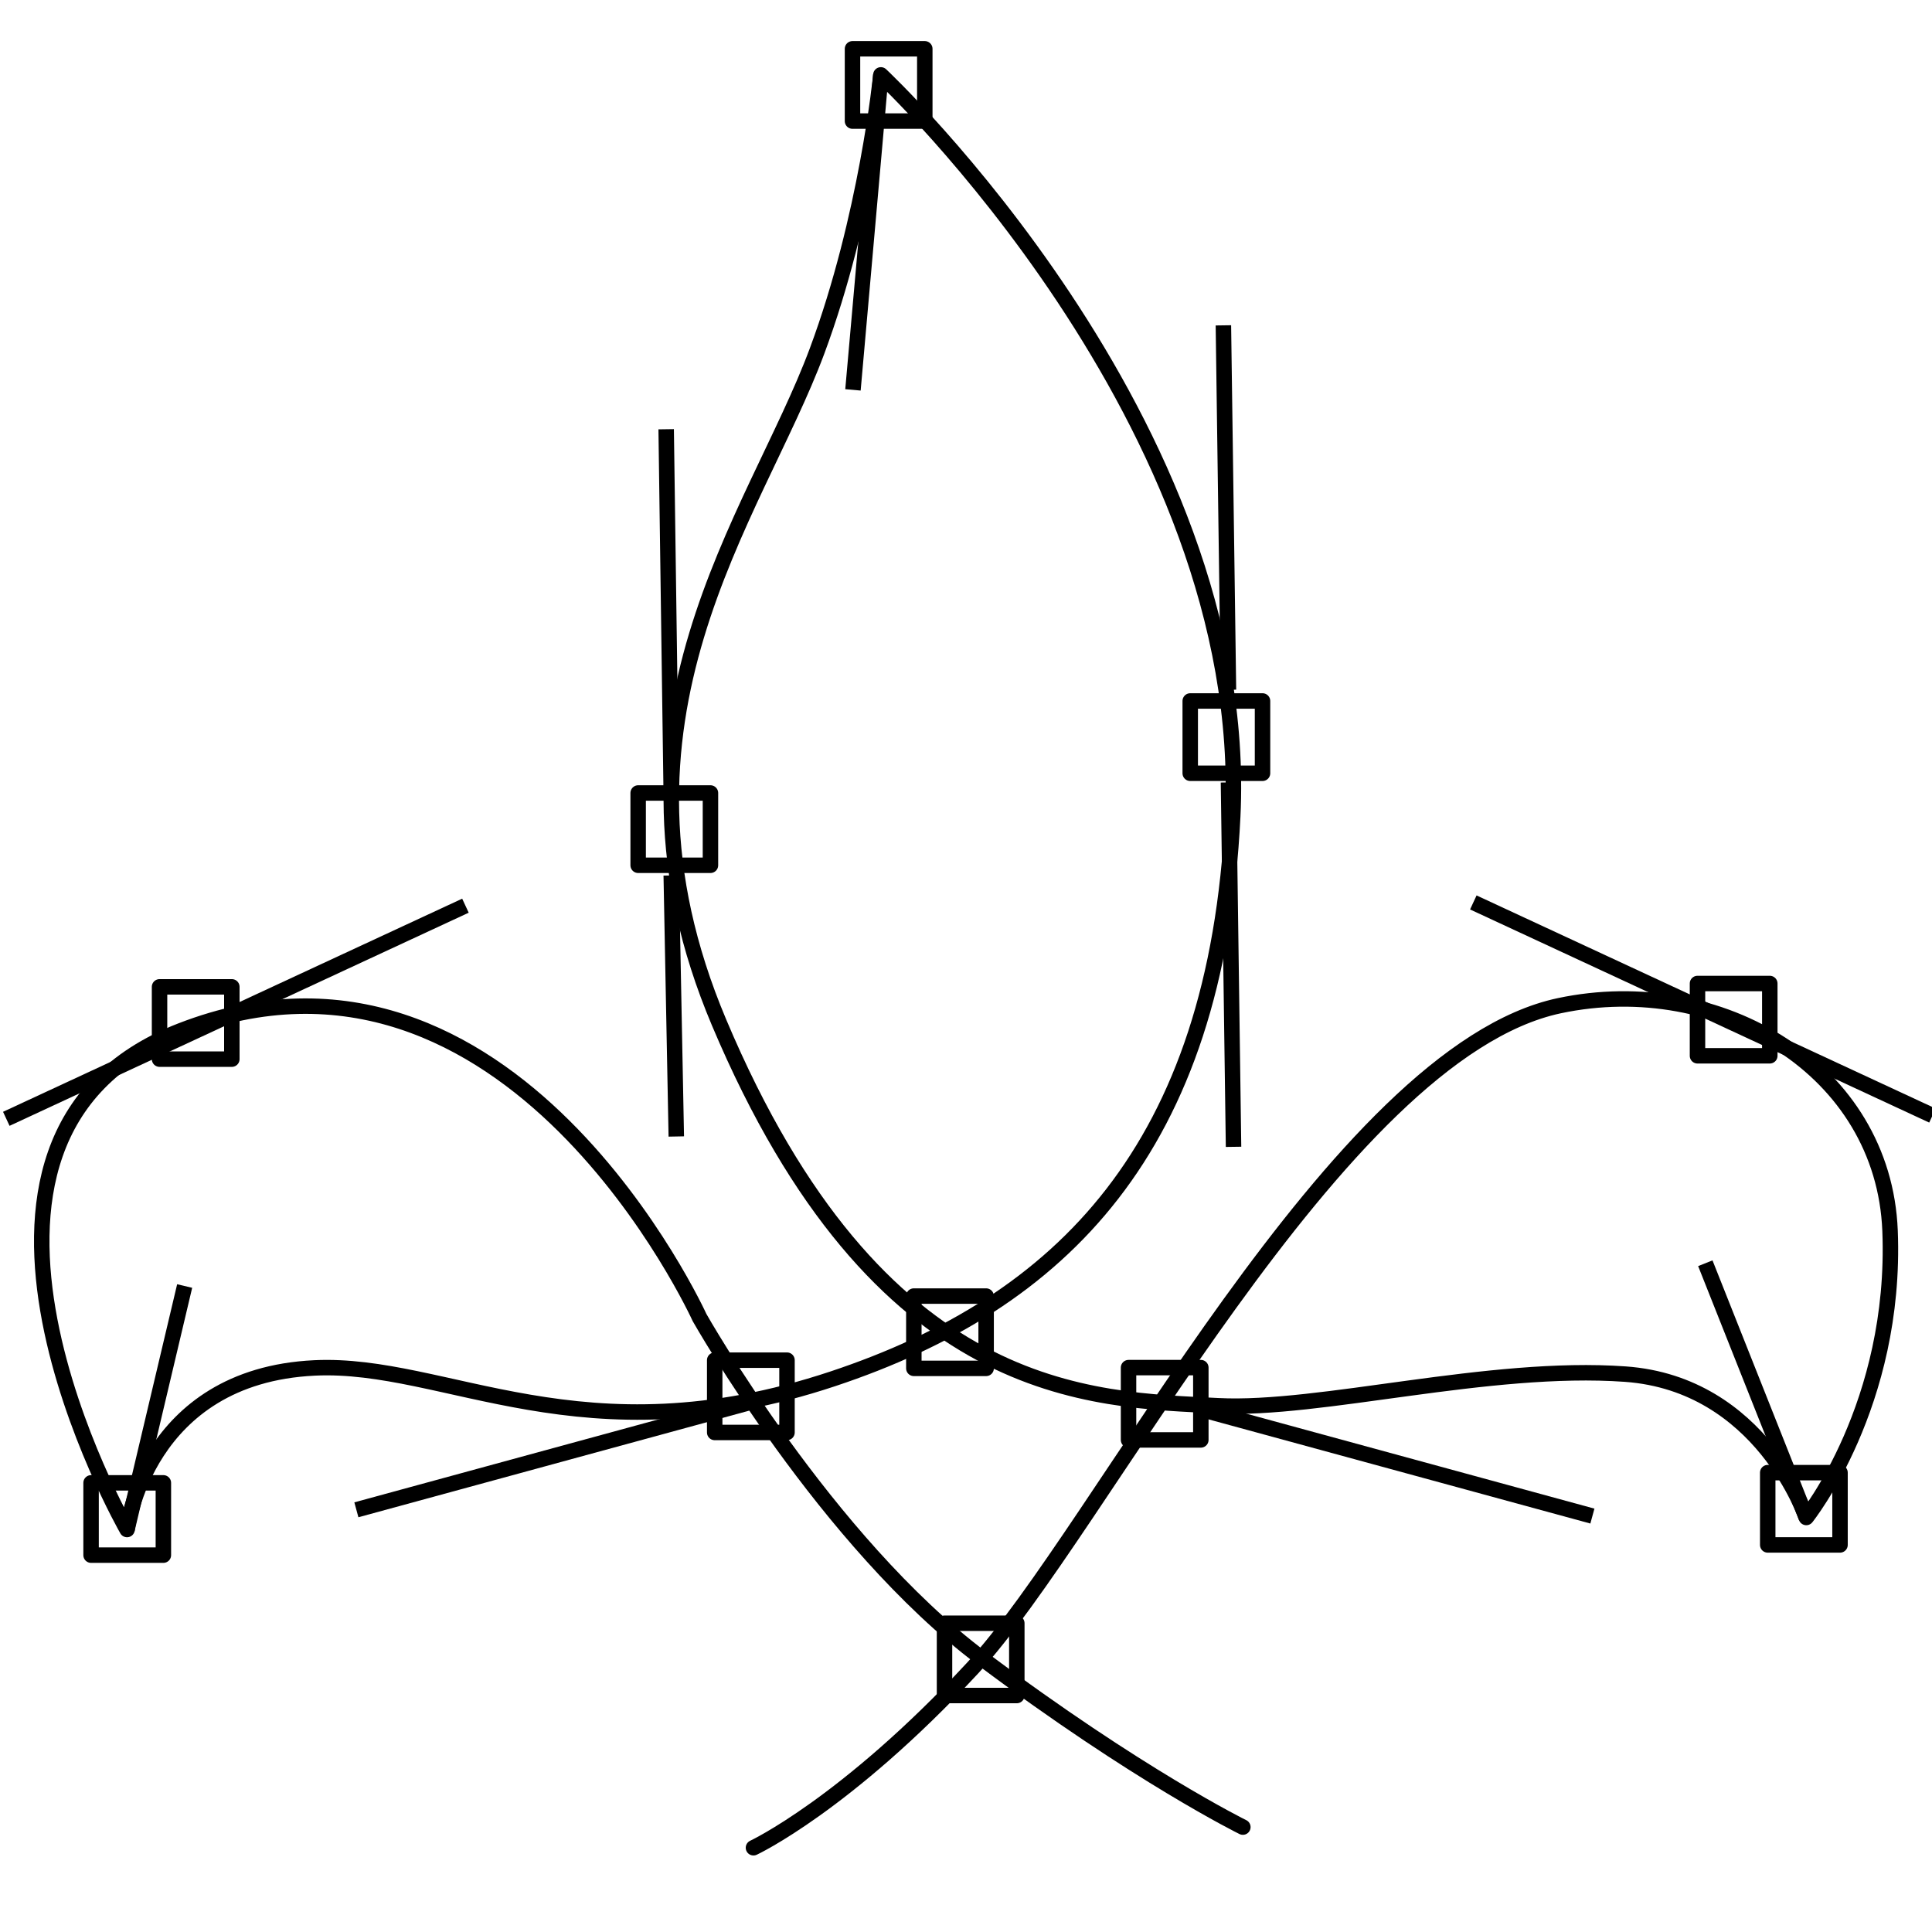 <?xml version="1.0" encoding="UTF-8" standalone="no"?>
<!-- Created with Inkscape (http://www.inkscape.org/) -->

<svg
   xmlns:dc="http://purl.org/dc/elements/1.1/"
   xmlns:cc="http://creativecommons.org/ns#"
   xmlns:rdf="http://www.w3.org/1999/02/22-rdf-syntax-ns#"
   xmlns:svg="http://www.w3.org/2000/svg"
   xmlns="http://www.w3.org/2000/svg"
   xmlns:sodipodi="http://sodipodi.sourceforge.net/DTD/sodipodi-0.dtd"
   xmlns:inkscape="http://www.inkscape.org/namespaces/inkscape"
   width="100mm"
   height="100mm"
   viewBox="0 0 100 100"
   version="1.1"
   id="svg87"
   inkscape:version="0.92.3 (2405546, 2018-03-11)"
   sodipodi:docname="vshsdt-tech-plain.svg">
  <defs
     id="defs81" />
  <sodipodi:namedview
     id="base"
     pagecolor="#ffffff"
     bordercolor="#666666"
     borderopacity="1.0"
     inkscape:pageopacity="0.0"
     inkscape:pageshadow="2"
     inkscape:zoom="2"
     inkscape:cx="103.4069"
     inkscape:cy="227.42043"
     inkscape:document-units="mm"
     inkscape:current-layer="layer1"
     showgrid="false"
     inkscape:window-width="1366"
     inkscape:window-height="712"
     inkscape:window-x="0"
     inkscape:window-y="0"
     inkscape:window-maximized="1"
     inkscape:measure-start="-182.838,420.223"
     inkscape:measure-end="-184.858,421.234" />
  <g
     inkscape:label="Layer 1"
     inkscape:groupmode="layer"
     id="layer1"
     transform="translate(0,-197)">
    <path
       style="fill:none;stroke:#000000;stroke-width:0.8;stroke-linecap:round;stroke-linejoin:round;stroke-miterlimit:4;stroke-dasharray:none;stroke-opacity:1"
       d="m 38.999,292.639 c 0,0 4.773,-2.226 11.33,-9.287 6.556,-7.061 18.864,-31.854 30.381,-34.297 8.321,-1.765 16.788,3.31 17.119,11.65 0.357,9.001 -4.336,14.84 -4.336,14.84 0,0 -2.313,-6.917 -9.373,-7.421 -7.061,-0.504 -15.806,1.905 -21.059,1.638 -6.567,-0.334 -17.581,-0.255 -25.844,-19.843 -6.643,-15.746 1.858,-26.113 5.069,-34.738 2.583,-6.938 3.307,-14.305 3.307,-14.305 0,0 19.21,17.988 18.212,38.386 -0.842,17.205 -8.875,25.171 -20.694,29.104 -12.972,4.317 -20.01,-0.886 -26.823,-0.563 -8.786,0.416 -9.712,8.365 -9.712,8.365 0,0 -11.599,-20.248 2.799,-25.825 17.077,-6.615 26.834,14.854 26.834,14.854 0,0 6.556,11.6 14.626,17.652 8.069,6.052 13.495,8.721 13.495,8.721"
       id="path4535-6-7-9-3-7"
       inkscape:connector-curvature="0"
       sodipodi:nodetypes="csssccssscssscscsc" />
    <rect
       style="fill:none;stroke:#000000;stroke-width:0.8;stroke-linecap:round;stroke-linejoin:round;stroke-miterlimit:4;stroke-dasharray:none;stroke-opacity:1"
       id="rect5342"
       width="3.742"
       height="3.742"
       x="8.258"
       y="248.079" />
    <rect
       style="fill:none;stroke:#000000;stroke-width:0.8;stroke-linecap:round;stroke-linejoin:round;stroke-miterlimit:4;stroke-dasharray:none;stroke-opacity:1"
       id="rect5342-5"
       width="3.742"
       height="3.742"
       x="87.862"
       y="247.906" />
    <rect
       style="fill:none;stroke:#000000;stroke-width:0.8;stroke-linecap:round;stroke-linejoin:round;stroke-miterlimit:4;stroke-dasharray:none;stroke-opacity:1"
       id="rect5342-5-6"
       width="3.742"
       height="3.742"
       x="91.497"
       y="273.223" />
    <rect
       style="fill:none;stroke:#000000;stroke-width:0.8;stroke-linecap:round;stroke-linejoin:round;stroke-miterlimit:4;stroke-dasharray:none;stroke-opacity:1"
       id="rect5342-5-6-2"
       width="3.742"
       height="3.742"
       x="4.714"
       y="273.752" />
    <rect
       style="fill:none;stroke:#000000;stroke-width:0.8;stroke-linecap:round;stroke-linejoin:round;stroke-miterlimit:4;stroke-dasharray:none;stroke-opacity:1"
       id="rect5342-5-6-2-9"
       width="3.742"
       height="3.742"
       x="36.993"
       y="267.402" />
    <rect
       style="fill:none;stroke:#000000;stroke-width:0.8;stroke-linecap:round;stroke-linejoin:round;stroke-miterlimit:4;stroke-dasharray:none;stroke-opacity:1"
       id="rect5342-5-6-2-9-1"
       width="3.742"
       height="3.742"
       x="58.413"
       y="267.788" />
    <rect
       style="fill:none;stroke:#000000;stroke-width:0.8;stroke-linecap:round;stroke-linejoin:round;stroke-miterlimit:4;stroke-dasharray:none;stroke-opacity:1"
       id="rect5342-5-6-2-9-1-2"
       width="3.742"
       height="3.742"
       x="47.3"
       y="264.084" />
    <rect
       style="fill:none;stroke:#000000;stroke-width:0.8;stroke-linecap:round;stroke-linejoin:round;stroke-miterlimit:4;stroke-dasharray:none;stroke-opacity:1"
       id="rect5342-5-6-2-9-1-2-7"
       width="3.742"
       height="3.742"
       x="48.888"
       y="281.018" />
    <rect
       style="fill:none;stroke:#000000;stroke-width:0.8;stroke-linecap:round;stroke-linejoin:round;stroke-miterlimit:4;stroke-dasharray:none;stroke-opacity:1"
       id="rect5342-5-6-2-9-1-2-7-0"
       width="3.742"
       height="3.742"
       x="44.125"
       y="199.526" />
    <rect
       style="fill:none;stroke:#000000;stroke-width:0.8;stroke-linecap:round;stroke-linejoin:round;stroke-miterlimit:4;stroke-dasharray:none;stroke-opacity:1"
       id="rect5342-9"
       width="3.742"
       height="3.742"
       x="33.031"
       y="238.045" />
    <rect
       style="fill:none;stroke:#000000;stroke-width:0.8;stroke-linecap:round;stroke-linejoin:round;stroke-miterlimit:4;stroke-dasharray:none;stroke-opacity:1"
       id="rect5342-9-3"
       width="3.742"
       height="3.742"
       x="61.606"
       y="233.282" />
    <path
       style="fill:none;stroke:#000000;stroke-width:0.8;stroke-linecap:butt;stroke-linejoin:miter;stroke-miterlimit:4;stroke-dasharray:none;stroke-dashoffset:2.56;stroke-opacity:1"
       d="m 34.743,238.079 -0.262,-18.862"
       id="path5496"
       inkscape:connector-curvature="0" />
    <path
       style="fill:none;stroke:#000000;stroke-width:0.8;stroke-linecap:butt;stroke-linejoin:miter;stroke-miterlimit:4;stroke-dasharray:none;stroke-dashoffset:0;stroke-opacity:1"
       d="M 35.005,255.824 34.743,242.313"
       id="path5496-6"
       inkscape:connector-curvature="0" />
    <path
       style="fill:none;stroke:#000000;stroke-width:0.8;stroke-linecap:butt;stroke-linejoin:miter;stroke-miterlimit:4;stroke-dasharray:none;stroke-dashoffset:2.08;stroke-opacity:1"
       d="m 63.585,232.702 -0.262,-18.862"
       id="path5496-0"
       inkscape:connector-curvature="0" />
    <path
       style="fill:none;stroke:#000000;stroke-width:0.8;stroke-linecap:butt;stroke-linejoin:miter;stroke-miterlimit:4;stroke-dasharray:none;stroke-dashoffset:0;stroke-opacity:1"
       d="m 63.848,256.36 -0.262,-18.862"
       id="path5496-0-6"
       inkscape:connector-curvature="0" />
    <path
       style="fill:none;stroke:#000000;stroke-width:0.8;stroke-linecap:butt;stroke-linejoin:miter;stroke-miterlimit:4;stroke-dasharray:none;stroke-dashoffset:0;stroke-opacity:1"
       d="M 0.326,254.91 24.091,243.878"
       id="path5496-6-7"
       inkscape:connector-curvature="0" />
    <path
       style="fill:none;stroke:#000000;stroke-width:0.8;stroke-linecap:butt;stroke-linejoin:miter;stroke-miterlimit:4;stroke-dasharray:none;stroke-dashoffset:0;stroke-opacity:1"
       d="M 100.024,254.742 76.259,243.71"
       id="path5496-6-7-9"
       inkscape:connector-curvature="0" />
    <path
       style="fill:none;stroke:#000000;stroke-width:0.8;stroke-linecap:butt;stroke-linejoin:miter;stroke-miterlimit:4;stroke-dasharray:none;stroke-opacity:1"
       d="m 18.446,275.147 20.267,-5.529"
       id="path5765"
       inkscape:connector-curvature="0"
       sodipodi:nodetypes="cc" />
    <path
       style="fill:none;stroke:#000000;stroke-width:0.8;stroke-linecap:butt;stroke-linejoin:miter;stroke-miterlimit:4;stroke-dasharray:none;stroke-opacity:1"
       d="m 82.422,275.472 -20.267,-5.529"
       id="path5765-3"
       inkscape:connector-curvature="0"
       sodipodi:nodetypes="cc" />
    <path
       style="fill:none;stroke:#000000;stroke-width:0.8;stroke-linecap:butt;stroke-linejoin:miter;stroke-miterlimit:4;stroke-dasharray:none;stroke-opacity:1"
       d="M 93.492,275.546 88.267,262.385"
       id="path5765-3-7"
       inkscape:connector-curvature="0"
       sodipodi:nodetypes="cc" />
    <path
       style="fill:none;stroke:#000000;stroke-width:0.8;stroke-linecap:butt;stroke-linejoin:miter;stroke-miterlimit:4;stroke-dasharray:none;stroke-opacity:1"
       d="M 6.575,276.168 9.558,263.564"
       id="path5765-3-7-5"
       inkscape:connector-curvature="0"
       sodipodi:nodetypes="cc" />
    <path
       style="fill:none;stroke:#000000;stroke-width:0.8;stroke-linecap:butt;stroke-linejoin:miter;stroke-miterlimit:4;stroke-dasharray:none;stroke-opacity:1"
       d="m 44.149,217.18 1.443,-16.303"
       id="path5765-3-7-5-9"
       inkscape:connector-curvature="0"
       sodipodi:nodetypes="cc" />
  </g>
</svg>
